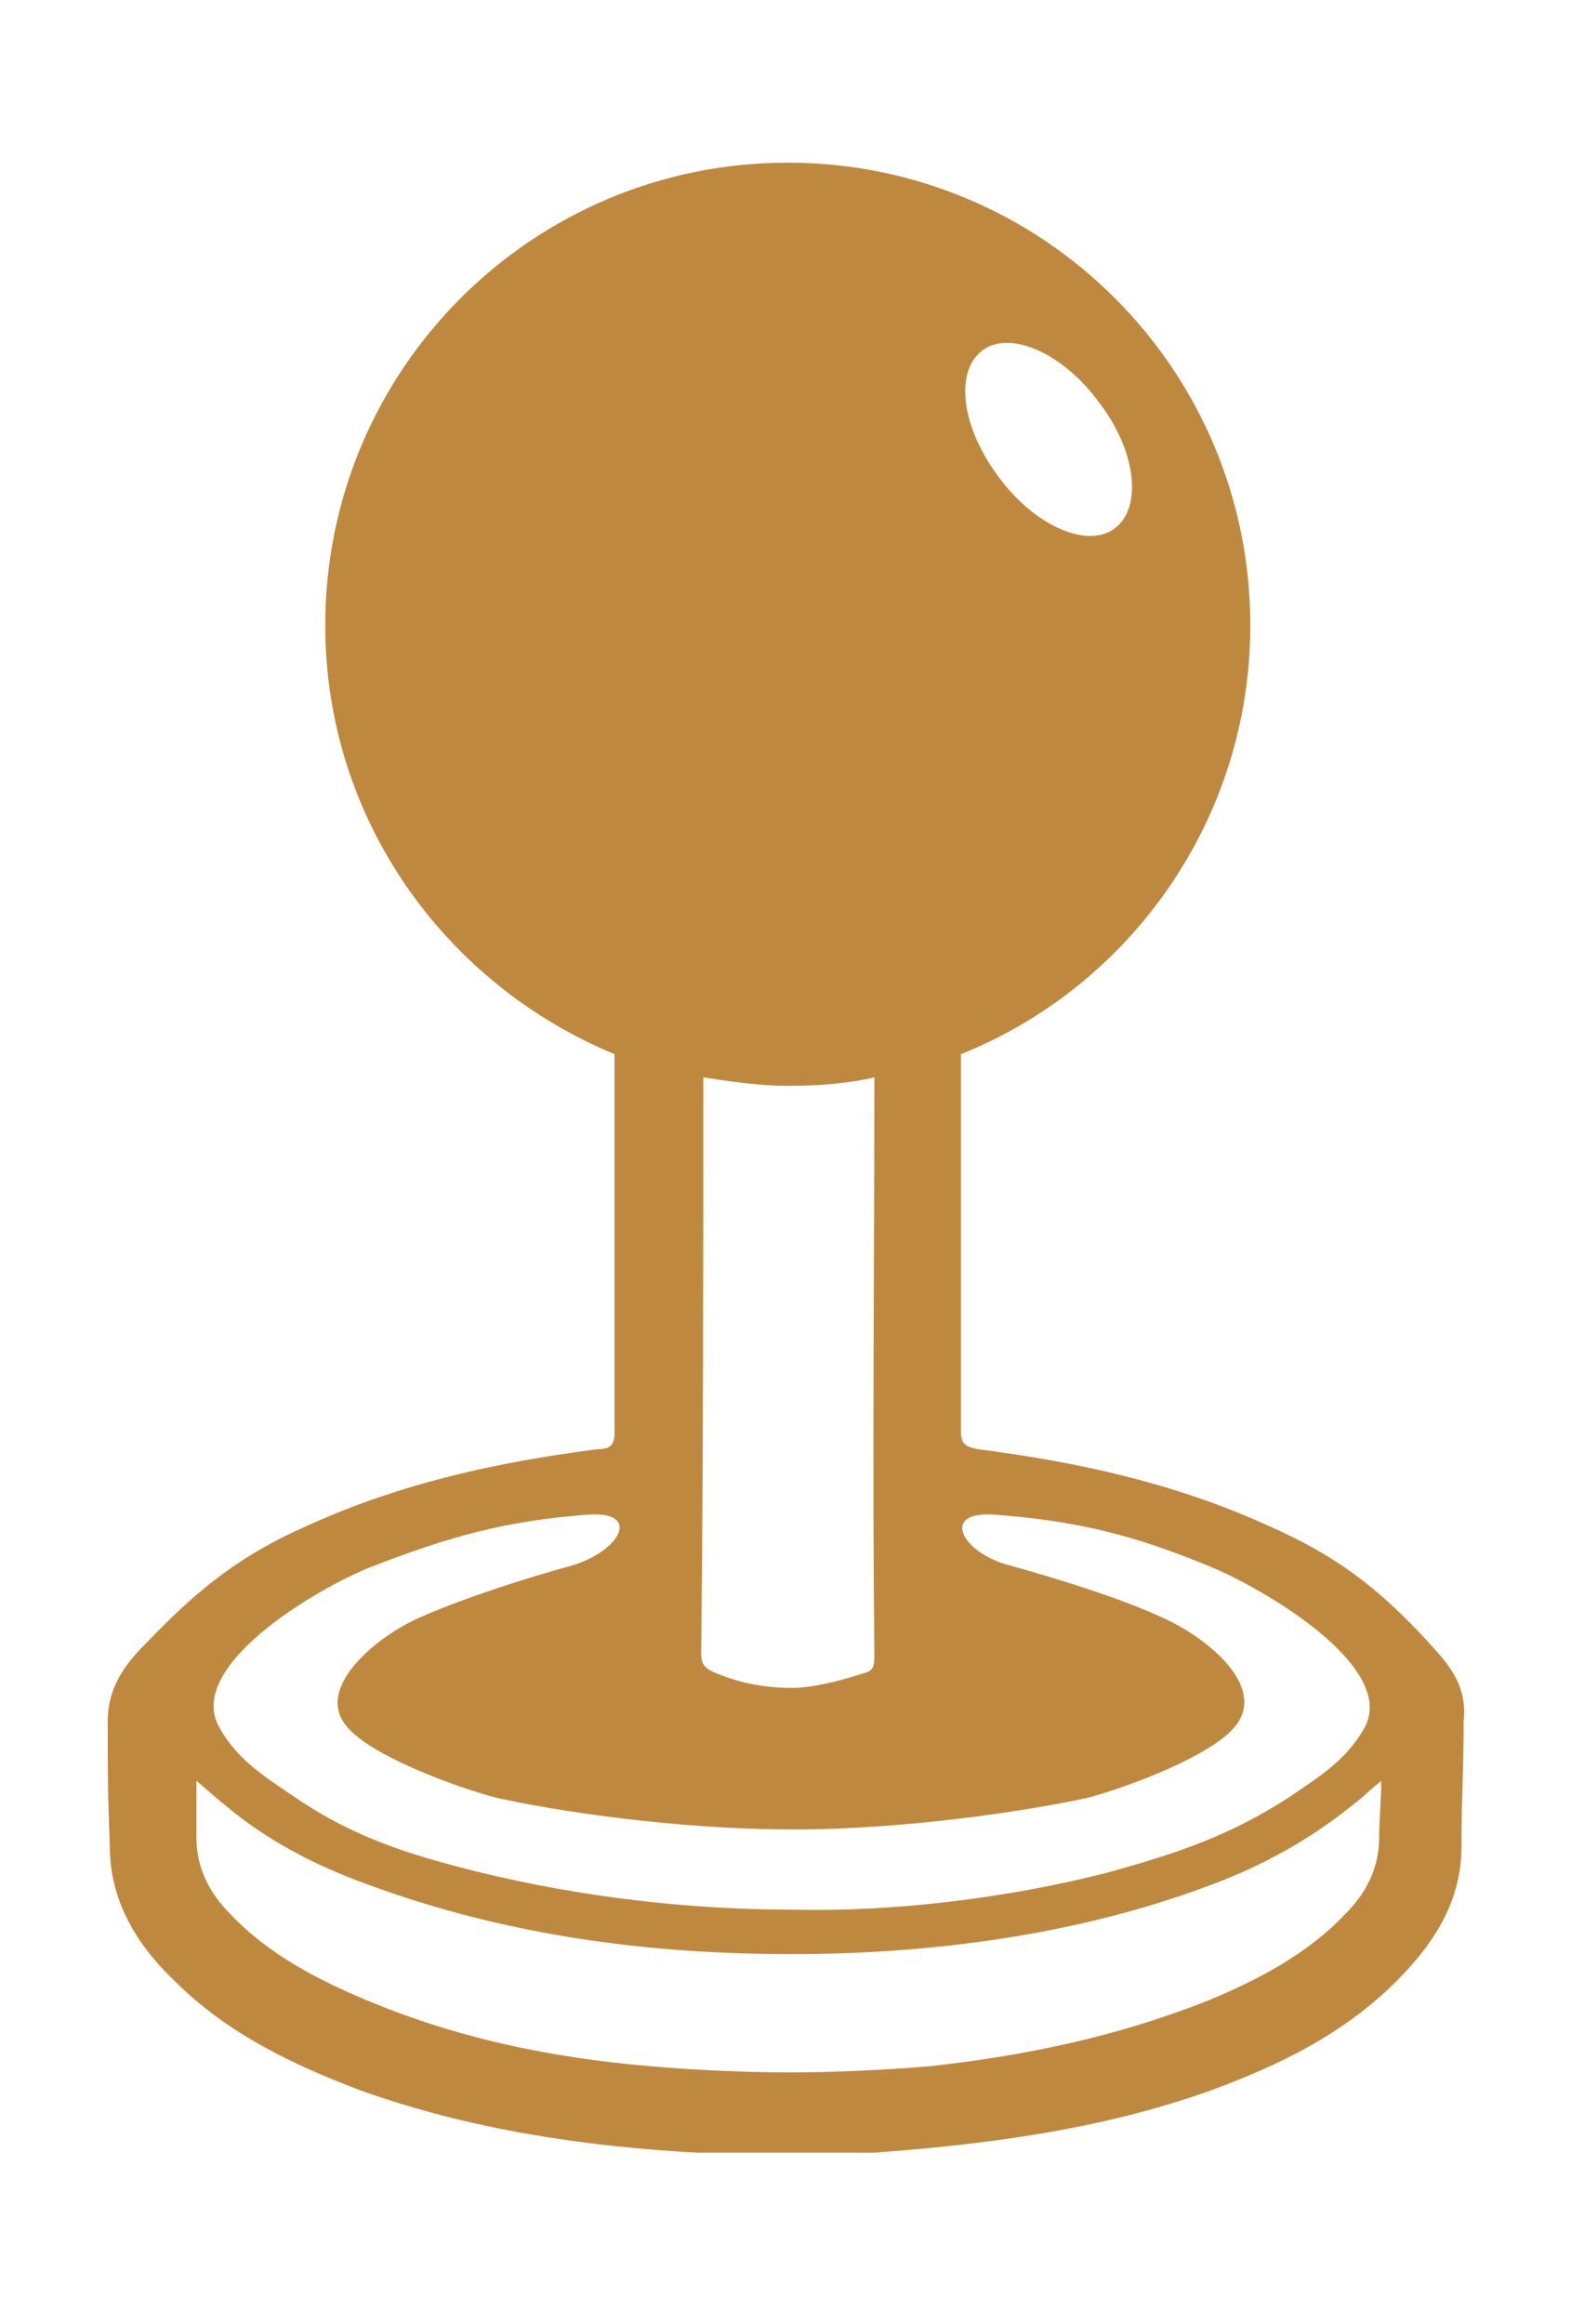<?xml version="1.0" encoding="utf-8"?>
<!-- Generator: Adobe Illustrator 18.0.0, SVG Export Plug-In . SVG Version: 6.00 Build 0)  -->
<!DOCTYPE svg PUBLIC "-//W3C//DTD SVG 1.1//EN" "http://www.w3.org/Graphics/SVG/1.1/DTD/svg11.dtd">
<svg version="1.1" id="Layer_1" xmlns="http://www.w3.org/2000/svg" xmlns:xlink="http://www.w3.org/1999/xlink" x="0px" y="0px"
	 viewBox="0 0 75 110" enable-background="new 0 0 75 110" xml:space="preserve">
<path opacity="0.9" fill="#B77D2B" d="M67.6,77.7c-2.4-2.6-4.4-4.1-7.6-5.5c-4.4-2-9-3-13.7-3.6c-0.5-0.1-0.8-0.2-0.8-0.8
	c0-4.7,0-13.1,0-17.9c8-3.2,13.7-11.1,13.7-20.3c0-12.1-9.8-21.9-21.9-21.9c-12.1,0-21.9,9.8-21.9,21.9c0,9.2,5.7,17,13.7,20.3
	c0,4.8,0,13.2,0,17.9c0,0.6-0.2,0.8-0.8,0.8c-4.7,0.6-9.3,1.6-13.7,3.6c-3.2,1.4-5.2,3-7.6,5.5c-0.9,0.9-1.9,2-1.9,3.8
	c0,2.7,0,3.2,0.1,5.9c0,2.6,1.3,4.7,3.1,6.4c2.5,2.5,5.7,4,8.9,5.2c5.1,1.8,10.4,2.6,15.8,2.9c0.2,0,0.5,0,0.7,0c1.2,0,2.5,0,3.7,0
	c0.9,0,2.1,0,3.3,0c0.2,0,0.5,0,0.7,0c5.4-0.4,10.7-1.1,15.8-2.9c3.3-1.2,6.4-2.7,8.9-5.2c1.8-1.8,3.1-3.8,3.1-6.4
	c0-2.7,0.1-3.2,0.1-5.9C69.5,79.7,68.5,78.7,67.6,77.7z M46.5,16.6c1.3-1,3.8,0.1,5.5,2.4c1.8,2.3,2.1,5,0.8,6s-3.8-0.1-5.5-2.4
	C45.5,20.2,45.2,17.6,46.5,16.6z M33.3,51c1.3,0.2,2.7,0.4,4,0.4c1.4,0,2.8-0.1,4.1-0.4c0,9.1-0.1,18.2,0,27.3c0,0.5,0,0.8-0.5,0.9
	c-1.2,0.4-2.5,0.7-3.4,0.7c-1.2,0-2.4-0.2-3.6-0.7c-0.5-0.2-0.7-0.4-0.7-0.9C33.3,69.2,33.3,60.1,33.3,51z M17.5,74.2
	c3.6-1.4,6.3-2.2,10.3-2.5c2.6-0.2,1.6,1.7-0.7,2.4c-2.2,0.6-5.3,1.6-7.3,2.5c-2,0.9-4.9,3.3-3.4,5.1c1.1,1.4,5.2,2.9,7.1,3.4
	c2.7,0.6,8.4,1.5,14.1,1.5c5.3,0,11.2-0.9,13.9-1.5c1.9-0.5,5.9-2,7-3.4c1.5-1.9-1.4-4.2-3.4-5.1c-1.9-0.9-5.1-1.9-7.3-2.5
	c-2.3-0.6-3.3-2.6-0.7-2.4c4,0.3,6.7,1,10.3,2.5c2.4,1,8.8,4.7,7.2,7.6c-0.9,1.6-2.3,2.4-3.6,3.3c-2.8,1.8-5.2,2.6-8.4,3.5
	c-5,1.3-10.5,1.9-14.9,1.8c-5.1,0-10.2-0.6-15.1-1.8c-3.2-0.8-5.8-1.6-8.6-3.5c-1.3-0.9-2.7-1.7-3.6-3.3C8.7,78.9,15,75.2,17.5,74.2
	z M65.3,87c0,1.4-0.6,2.6-1.6,3.6c-1.8,1.9-4.1,3.1-6.5,4.1c-4.3,1.7-8.6,2.6-13.1,3.1c-2.3,0.2-4.8,0.3-6.6,0.3
	c-2.2,0-4.5-0.1-6.8-0.3c-4.6-0.4-9-1.3-13.3-3.1c-2.4-1-4.7-2.2-6.5-4.1c-1-1-1.6-2.2-1.6-3.6c0-0.8,0-1.7,0-2.7
	c0.5,0.4,0.9,0.8,1.3,1.1c2,1.7,4.3,2.9,6.8,3.8c6.5,2.4,13.2,3.3,20.1,3.3c6.2,0,13.3-0.8,19.9-3.3c2.4-0.9,4.6-2.1,6.7-3.8
	c0.4-0.3,0.8-0.7,1.3-1.1C65.4,85.3,65.3,86.1,65.3,87z"/>
</svg>
